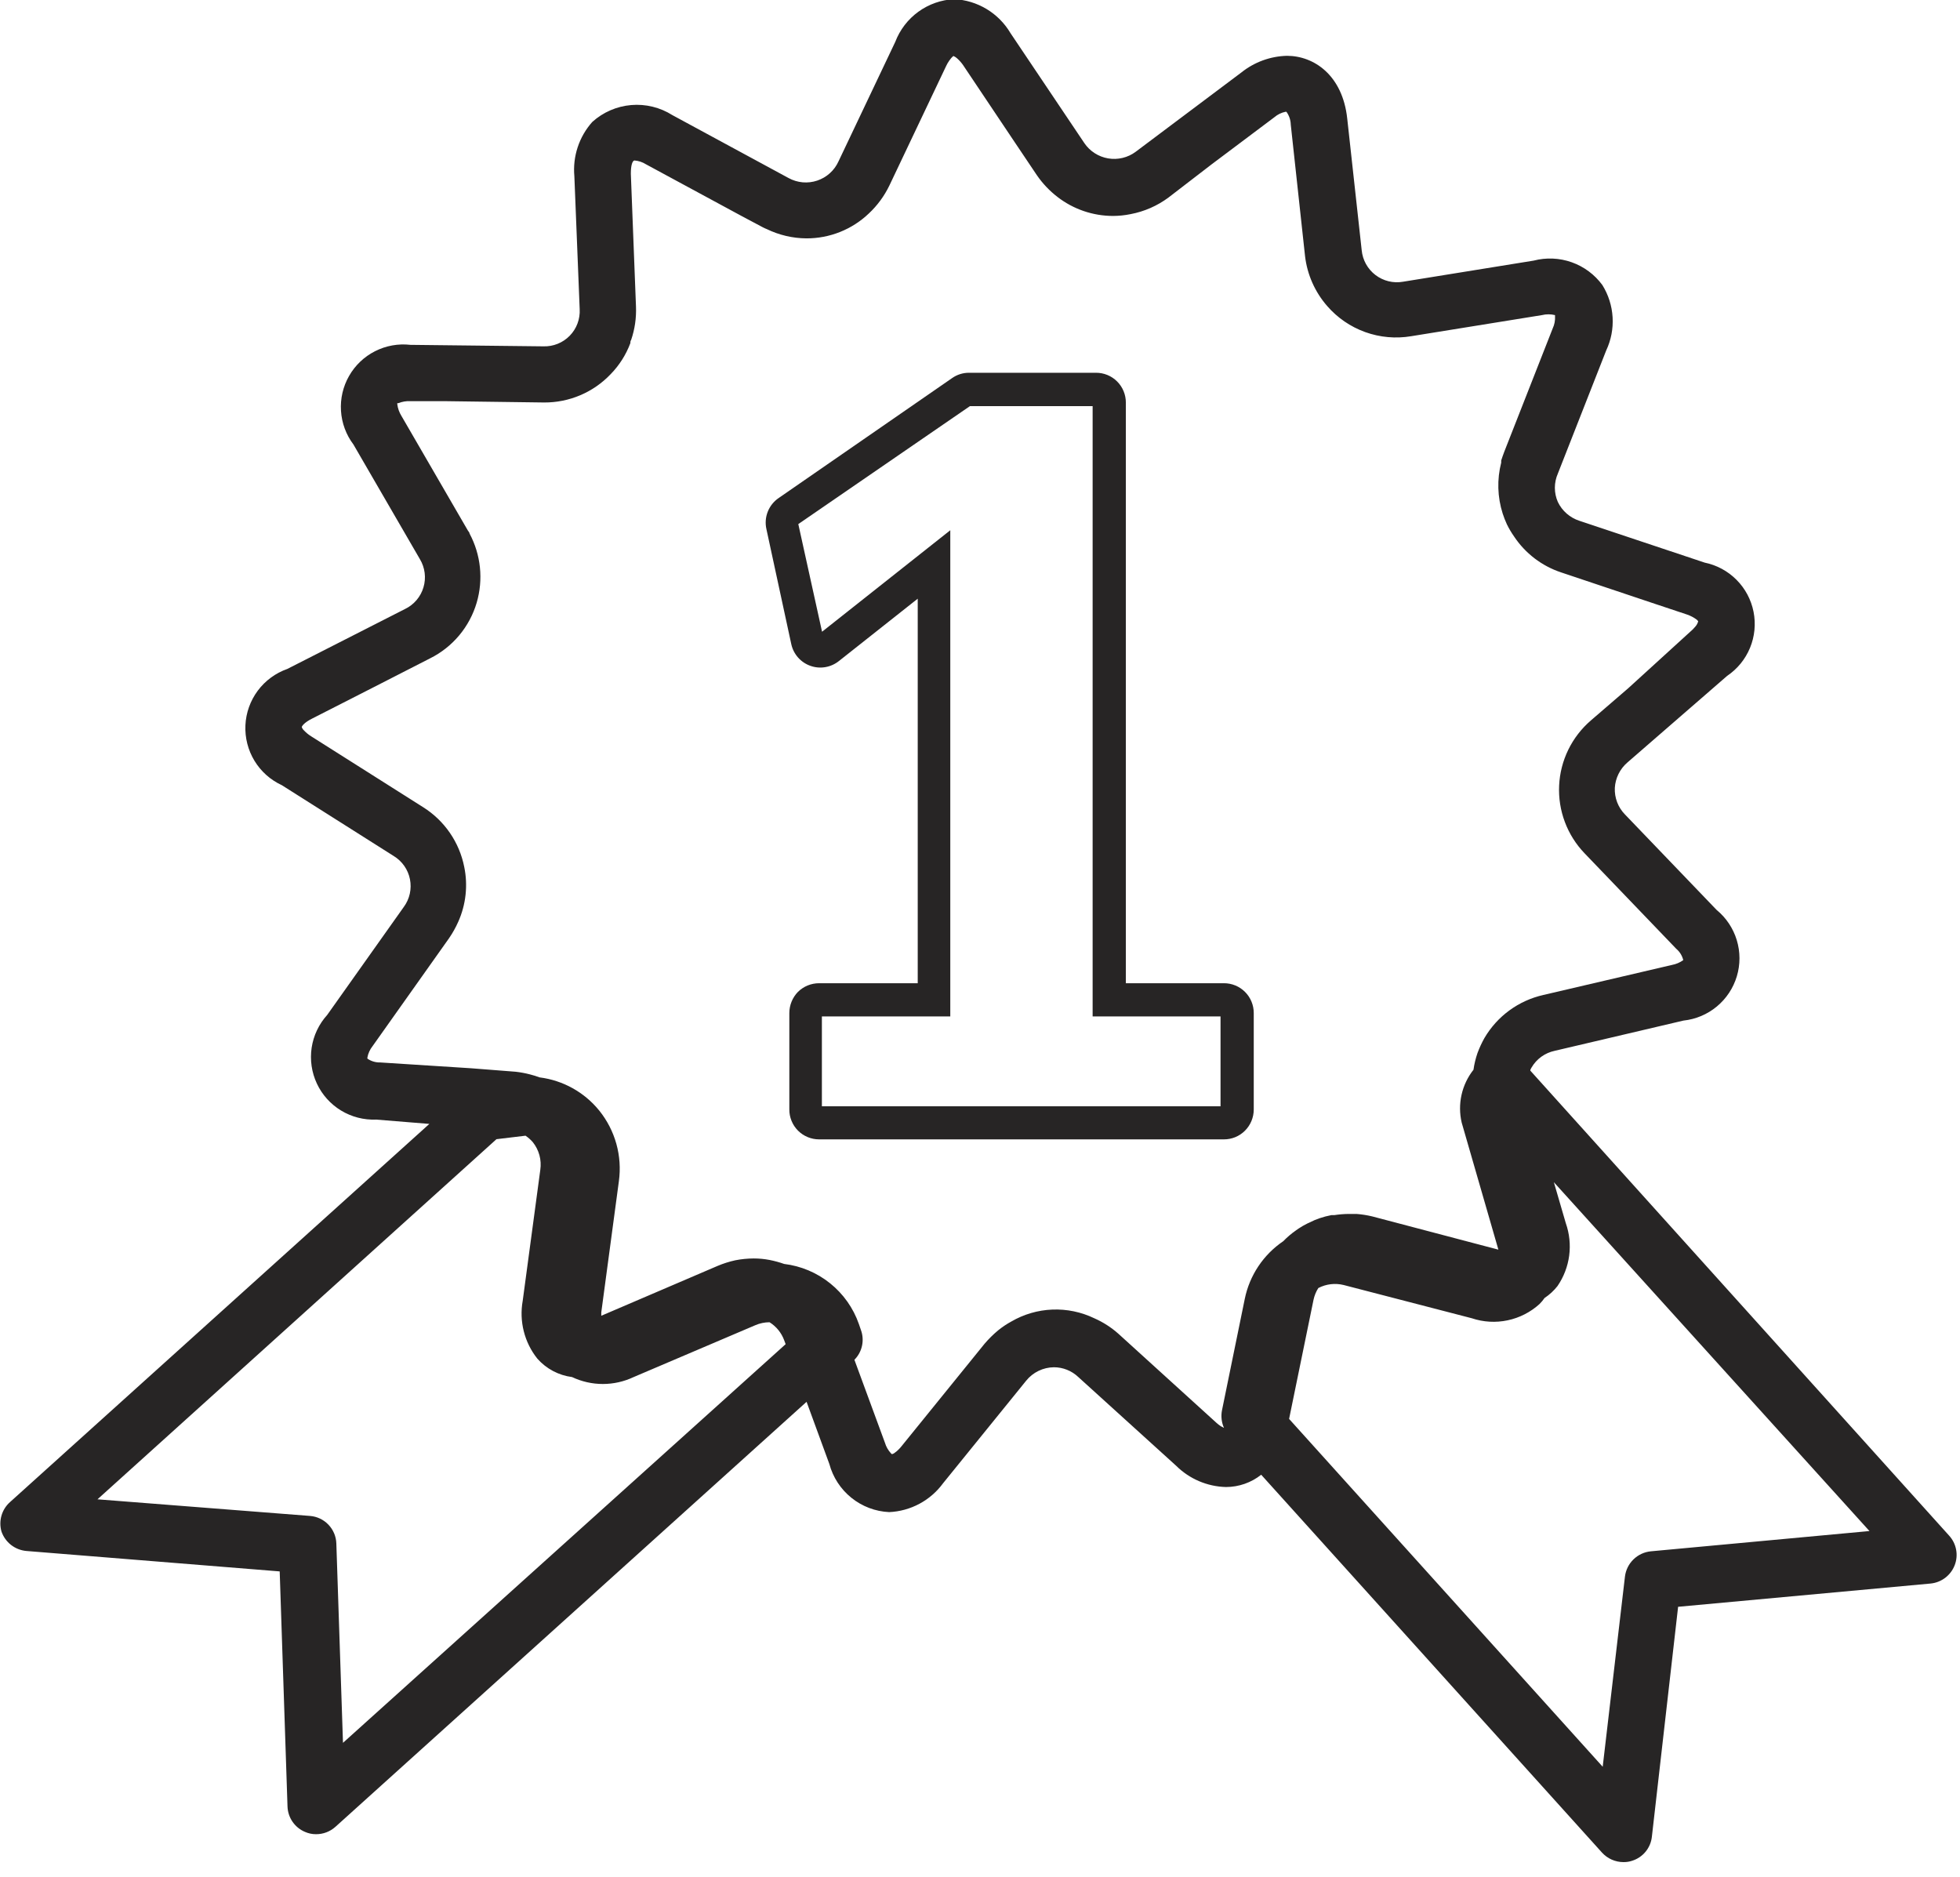 <svg width="118" height="113" viewBox="0 0 118 113" fill="none" xmlns="http://www.w3.org/2000/svg">
<g clip-path="url(#clip0_363_192)">
<path d="M47.641 38.791C47.708 39.087 47.849 39.362 48.051 39.589C48.254 39.816 48.511 39.987 48.798 40.087C49.085 40.188 49.393 40.213 49.693 40.161C49.992 40.109 50.274 39.981 50.511 39.791L55.251 36.041V59.191H49.311C48.836 59.191 48.38 59.378 48.041 59.711C47.708 60.053 47.521 60.513 47.521 60.99V66.79C47.519 67.026 47.565 67.26 47.654 67.478C47.743 67.697 47.875 67.895 48.041 68.063C48.208 68.23 48.406 68.363 48.623 68.453C48.841 68.544 49.075 68.591 49.311 68.591H73.681C73.916 68.592 74.15 68.547 74.368 68.458C74.586 68.368 74.784 68.237 74.951 68.07C75.119 67.902 75.252 67.703 75.343 67.483C75.434 67.264 75.481 67.028 75.481 66.79V60.99C75.482 60.754 75.436 60.519 75.346 60.3C75.256 60.081 75.124 59.882 74.956 59.715C74.789 59.547 74.59 59.415 74.371 59.325C74.152 59.235 73.917 59.189 73.681 59.191H67.781V24.241C67.782 24.004 67.736 23.769 67.646 23.55C67.556 23.331 67.424 23.132 67.256 22.965C67.089 22.797 66.89 22.665 66.671 22.575C66.452 22.485 66.218 22.439 65.981 22.441H58.321C57.963 22.443 57.614 22.555 57.321 22.761L46.881 29.98C46.584 30.182 46.355 30.468 46.223 30.802C46.091 31.135 46.062 31.5 46.141 31.851L47.641 38.791ZM58.391 24.451H65.781V61.191H73.481V66.6H49.481V61.191H57.211V31.921L49.491 38.031L48.061 31.55L58.391 24.451Z" fill="#272525"/>
<path d="M0.089 92.2C0.2 92.519 0.4 92.799 0.666 93.007C0.933 93.214 1.253 93.341 1.589 93.37L16.839 94.6L17.309 108.75C17.32 109.079 17.424 109.398 17.61 109.669C17.796 109.94 18.056 110.152 18.359 110.28C18.57 110.374 18.799 110.422 19.029 110.42C19.457 110.422 19.87 110.265 20.189 109.98L48.559 84.39L49.929 88.13C50.145 88.933 50.609 89.646 51.256 90.167C51.903 90.689 52.699 90.991 53.529 91.03C54.167 91.002 54.79 90.831 55.352 90.53C55.915 90.229 56.402 89.805 56.779 89.29L61.779 83.12C61.98 82.87 62.234 82.668 62.523 82.528C62.812 82.388 63.128 82.313 63.449 82.31C63.992 82.31 64.514 82.518 64.909 82.89L70.809 88.24C71.609 89.034 72.683 89.492 73.809 89.52C74.579 89.519 75.326 89.258 75.929 88.78L96.449 111.53C96.613 111.709 96.812 111.853 97.034 111.951C97.256 112.049 97.496 112.1 97.739 112.1C97.916 112.103 98.092 112.076 98.259 112.02C98.576 111.921 98.857 111.733 99.068 111.477C99.28 111.221 99.412 110.91 99.449 110.58L101.029 96.73L116.229 95.33C116.549 95.299 116.854 95.179 117.11 94.985C117.365 94.791 117.563 94.529 117.679 94.23C117.795 93.932 117.826 93.608 117.767 93.293C117.709 92.979 117.564 92.687 117.349 92.45L92.129 64.45C92.129 64.38 92.179 64.32 92.209 64.26C92.358 64.006 92.559 63.785 92.798 63.613C93.038 63.441 93.311 63.321 93.599 63.26L101.349 61.44C102.088 61.362 102.787 61.068 103.359 60.593C103.931 60.119 104.35 59.487 104.564 58.775C104.778 58.064 104.777 57.305 104.56 56.594C104.344 55.883 103.923 55.252 103.349 54.78L97.829 49.03C97.623 48.819 97.463 48.569 97.358 48.294C97.253 48.018 97.206 47.724 97.219 47.43C97.236 47.137 97.313 46.851 97.443 46.588C97.574 46.325 97.756 46.091 97.979 45.9L103.979 40.69C104.595 40.275 105.075 39.688 105.358 39.001C105.641 38.315 105.715 37.56 105.571 36.831C105.427 36.103 105.071 35.433 104.547 34.907C104.024 34.38 103.357 34.019 102.629 33.87L95.079 31.35C94.799 31.258 94.541 31.111 94.319 30.917C94.097 30.723 93.917 30.486 93.789 30.22C93.671 29.951 93.609 29.66 93.609 29.365C93.609 29.071 93.671 28.78 93.789 28.51L96.699 21.1C96.993 20.476 97.126 19.789 97.085 19.101C97.045 18.413 96.833 17.745 96.469 17.16C96.006 16.529 95.363 16.051 94.625 15.789C93.887 15.527 93.087 15.492 92.329 15.69L84.469 16.96C84.18 17.011 83.882 17.002 83.596 16.932C83.31 16.862 83.042 16.734 82.808 16.556C82.574 16.377 82.38 16.152 82.237 15.895C82.094 15.637 82.007 15.353 81.979 15.06L81.109 7.14C80.829 4.53 79.109 3.36 77.479 3.36C76.481 3.385 75.519 3.737 74.739 4.36L68.369 9.14C68.134 9.315 67.866 9.439 67.581 9.507C67.296 9.575 67 9.585 66.711 9.535C66.422 9.485 66.147 9.378 65.901 9.219C65.654 9.06 65.443 8.853 65.279 8.61L60.839 2C60.488 1.403 59.992 0.903 59.399 0.545C58.805 0.187 58.132 -0.018 57.439 -0.05C56.663 -0.011 55.915 0.252 55.287 0.708C54.658 1.165 54.176 1.794 53.899 2.52L50.479 9.72C50.356 9.99 50.179 10.232 49.958 10.43C49.738 10.629 49.478 10.779 49.197 10.873C48.916 10.967 48.618 11.002 48.322 10.976C48.027 10.949 47.74 10.862 47.479 10.72L40.479 6.93C39.741 6.463 38.871 6.25 38 6.324C37.13 6.398 36.308 6.755 35.659 7.34C35.264 7.782 34.964 8.3 34.779 8.863C34.593 9.425 34.525 10.02 34.579 10.61L34.899 18.61C34.916 18.904 34.871 19.199 34.768 19.475C34.665 19.751 34.505 20.003 34.299 20.213C34.093 20.424 33.845 20.59 33.571 20.699C33.297 20.809 33.004 20.86 32.709 20.85L24.709 20.76C23.978 20.676 23.239 20.809 22.583 21.141C21.926 21.473 21.382 21.991 21.017 22.63C20.651 23.268 20.482 24 20.529 24.734C20.575 25.468 20.836 26.173 21.279 26.76L25.279 33.66C25.431 33.912 25.529 34.194 25.566 34.486C25.603 34.778 25.579 35.074 25.495 35.356C25.412 35.639 25.27 35.9 25.08 36.125C24.889 36.349 24.654 36.532 24.389 36.66L17.299 40.27C16.589 40.52 15.969 40.975 15.519 41.579C15.07 42.183 14.81 42.907 14.775 43.659C14.74 44.411 14.93 45.156 15.32 45.8C15.711 46.443 16.285 46.955 16.969 47.27L23.699 51.53C23.951 51.683 24.169 51.886 24.338 52.127C24.507 52.368 24.624 52.642 24.681 52.931C24.738 53.22 24.735 53.517 24.671 53.805C24.607 54.092 24.484 54.363 24.309 54.6L19.699 61.1C19.2 61.651 18.874 62.337 18.763 63.072C18.653 63.807 18.762 64.559 19.077 65.232C19.392 65.906 19.9 66.471 20.535 66.856C21.171 67.242 21.906 67.431 22.649 67.4L25.849 67.66L0.599 90.43C0.356 90.647 0.179 90.928 0.089 91.242C-0.001 91.555 -0.001 91.887 0.089 92.2ZM92.689 78.5C92.8 78.389 92.9 78.269 92.989 78.14C93.286 77.944 93.549 77.7 93.769 77.42C94.143 76.874 94.384 76.247 94.471 75.59C94.557 74.933 94.488 74.265 94.269 73.64L93.549 71.17L112.549 92.17L99.389 93.39C98.995 93.428 98.626 93.6 98.342 93.876C98.058 94.152 97.877 94.517 97.829 94.91L96.489 106.36L77.609 85.42L79.079 78.25C79.132 77.998 79.23 77.757 79.369 77.54C79.84 77.296 80.384 77.232 80.899 77.36L88.609 79.36C89.304 79.593 90.049 79.636 90.766 79.484C91.483 79.333 92.147 78.993 92.689 78.5ZM22.889 63.96C22.615 63.968 22.345 63.887 22.119 63.73V63.66C22.165 63.411 22.272 63.178 22.429 62.98L27.029 56.49C27.247 56.175 27.434 55.84 27.589 55.49C28.052 54.455 28.178 53.301 27.949 52.19C27.803 51.453 27.508 50.753 27.082 50.134C26.655 49.515 26.106 48.989 25.469 48.59L18.739 44.33C18.573 44.228 18.422 44.103 18.289 43.96C18.233 43.908 18.192 43.843 18.169 43.77C18.169 43.72 18.309 43.5 18.789 43.26L22.439 41.4L25.879 39.64C26.556 39.305 27.155 38.834 27.641 38.255C28.126 37.677 28.486 37.005 28.699 36.28C29.106 34.891 28.952 33.397 28.269 32.12C28.269 32.06 28.209 32 28.169 31.94L24.169 25.04C24.037 24.828 23.951 24.589 23.919 24.34C23.919 24.34 23.919 24.28 23.919 24.27H23.989C24.215 24.179 24.457 24.138 24.699 24.15H26.759L32.759 24.23C33.507 24.234 34.247 24.085 34.935 23.793C35.623 23.501 36.243 23.071 36.759 22.53C37.282 21.996 37.687 21.36 37.949 20.66C37.949 20.6 37.949 20.53 37.999 20.46C38.218 19.817 38.316 19.139 38.289 18.46L37.979 10.46C37.979 9.92 38.079 9.69 38.189 9.66C38.438 9.678 38.678 9.757 38.889 9.89L44.639 13L45.899 13.67C45.983 13.716 46.07 13.756 46.159 13.79C46.904 14.153 47.721 14.344 48.549 14.35C49.949 14.355 51.297 13.817 52.309 12.85C52.818 12.373 53.235 11.807 53.539 11.18L56.959 3.98C57.012 3.864 57.075 3.754 57.149 3.65C57.218 3.545 57.302 3.45 57.399 3.37L57.529 3.44L57.629 3.52C57.765 3.642 57.886 3.78 57.989 3.93L60.989 8.41L62.419 10.54C62.764 11.043 63.186 11.488 63.669 11.86C64.626 12.598 65.801 12.999 67.009 13C67.365 12.999 67.721 12.962 68.069 12.89C68.895 12.733 69.675 12.392 70.349 11.89L72.949 9.89L76.719 7.06C76.911 6.895 77.141 6.781 77.389 6.73H77.449C77.611 6.955 77.702 7.223 77.709 7.5L78.569 15.42C78.7 16.531 79.164 17.577 79.899 18.42C80.516 19.132 81.305 19.673 82.191 19.992C83.077 20.311 84.031 20.396 84.959 20.24L92.829 18.97C93.089 18.906 93.36 18.906 93.619 18.97C93.619 18.97 93.619 18.97 93.619 19.03C93.635 19.285 93.587 19.539 93.479 19.77L90.569 27.18C90.499 27.36 90.439 27.54 90.379 27.72V27.85C90.119 28.861 90.15 29.926 90.469 30.92C90.54 31.138 90.623 31.352 90.719 31.56C90.843 31.814 90.987 32.059 91.149 32.29C91.826 33.312 92.826 34.076 93.989 34.46L99.629 36.35L101.549 36.99C101.769 37.063 101.975 37.171 102.159 37.31L102.239 37.4C102.207 37.523 102.145 37.636 102.059 37.73C101.966 37.843 101.862 37.947 101.749 38.04L98.029 41.43L95.779 43.37C95.211 43.859 94.748 44.458 94.418 45.132C94.09 45.806 93.901 46.539 93.866 47.288C93.83 48.037 93.948 48.785 94.212 49.487C94.475 50.189 94.879 50.83 95.399 51.37L100.919 57.12C101.128 57.296 101.275 57.535 101.339 57.8C101.137 57.946 100.904 58.045 100.659 58.09L92.909 59.9C92.173 60.066 91.479 60.382 90.87 60.828C90.261 61.273 89.751 61.839 89.369 62.49C89.205 62.782 89.065 63.086 88.949 63.4C88.838 63.725 88.757 64.06 88.709 64.4C88.359 64.843 88.114 65.359 87.991 65.909C87.868 66.46 87.871 67.031 87.999 67.58L90.209 75.23L82.619 73.23C82.307 73.155 81.989 73.105 81.669 73.08H81.189C80.905 73.083 80.621 73.107 80.339 73.15H80.159C79.915 73.197 79.675 73.26 79.439 73.34L79.149 73.45L78.719 73.65C78.533 73.742 78.352 73.845 78.179 73.96L78.009 74.08C77.739 74.269 77.488 74.483 77.259 74.72C76.06 75.532 75.227 76.781 74.939 78.2L73.569 84.9C73.498 85.257 73.54 85.628 73.689 85.96L73.499 85.86C73.403 85.798 73.313 85.728 73.229 85.65L67.329 80.29C66.897 79.907 66.408 79.593 65.879 79.36C65.093 78.982 64.226 78.802 63.354 78.837C62.483 78.872 61.633 79.12 60.879 79.56C60.6 79.712 60.336 79.89 60.089 80.09C59.797 80.334 59.526 80.601 59.279 80.89L54.279 87.06C54.221 87.135 54.157 87.205 54.089 87.27C54.028 87.333 53.961 87.39 53.889 87.44C53.836 87.489 53.77 87.524 53.699 87.54C53.676 87.527 53.656 87.51 53.639 87.49C53.472 87.311 53.349 87.095 53.279 86.86L51.439 81.86C51.669 81.629 51.828 81.336 51.897 81.017C51.966 80.698 51.943 80.366 51.829 80.06L51.709 79.71C51.373 78.746 50.773 77.896 49.977 77.257C49.182 76.617 48.223 76.213 47.209 76.09C46.922 75.989 46.628 75.909 46.329 75.85C46.016 75.79 45.698 75.76 45.379 75.76C45.007 75.762 44.635 75.798 44.269 75.87C43.903 75.95 43.544 76.064 43.199 76.21L36.199 79.21C36.199 79.15 36.199 79.08 36.199 79.01L37.259 71.11C37.362 70.359 37.311 69.594 37.108 68.863C36.905 68.133 36.555 67.451 36.079 66.86C35.185 65.755 33.899 65.039 32.489 64.86C32.299 64.79 32.106 64.73 31.909 64.68C31.627 64.607 31.339 64.553 31.049 64.52L28.359 64.31L22.889 63.96ZM29.889 68.58L31.639 68.37C31.802 68.481 31.95 68.612 32.079 68.76C32.263 68.992 32.398 69.258 32.476 69.544C32.553 69.829 32.571 70.127 32.529 70.42L31.469 78.31C31.36 78.919 31.382 79.545 31.534 80.145C31.685 80.745 31.963 81.306 32.349 81.79C32.888 82.401 33.631 82.796 34.439 82.9C35.019 83.174 35.653 83.317 36.294 83.317C36.936 83.317 37.569 83.174 38.149 82.9L45.469 79.78C45.741 79.662 46.033 79.601 46.329 79.6C46.734 79.853 47.044 80.233 47.209 80.68L47.299 80.92L20.649 104.92L20.249 92.92C20.236 92.496 20.066 92.092 19.772 91.786C19.479 91.479 19.082 91.292 18.659 91.26L5.869 90.26L29.889 68.58Z" fill="#272525"/>
</g>
<defs>
<clipPath id="clip0_363_192">
<rect width="117.83" height="112.1" fill="white"/>
</clipPath>
</defs>
</svg>
